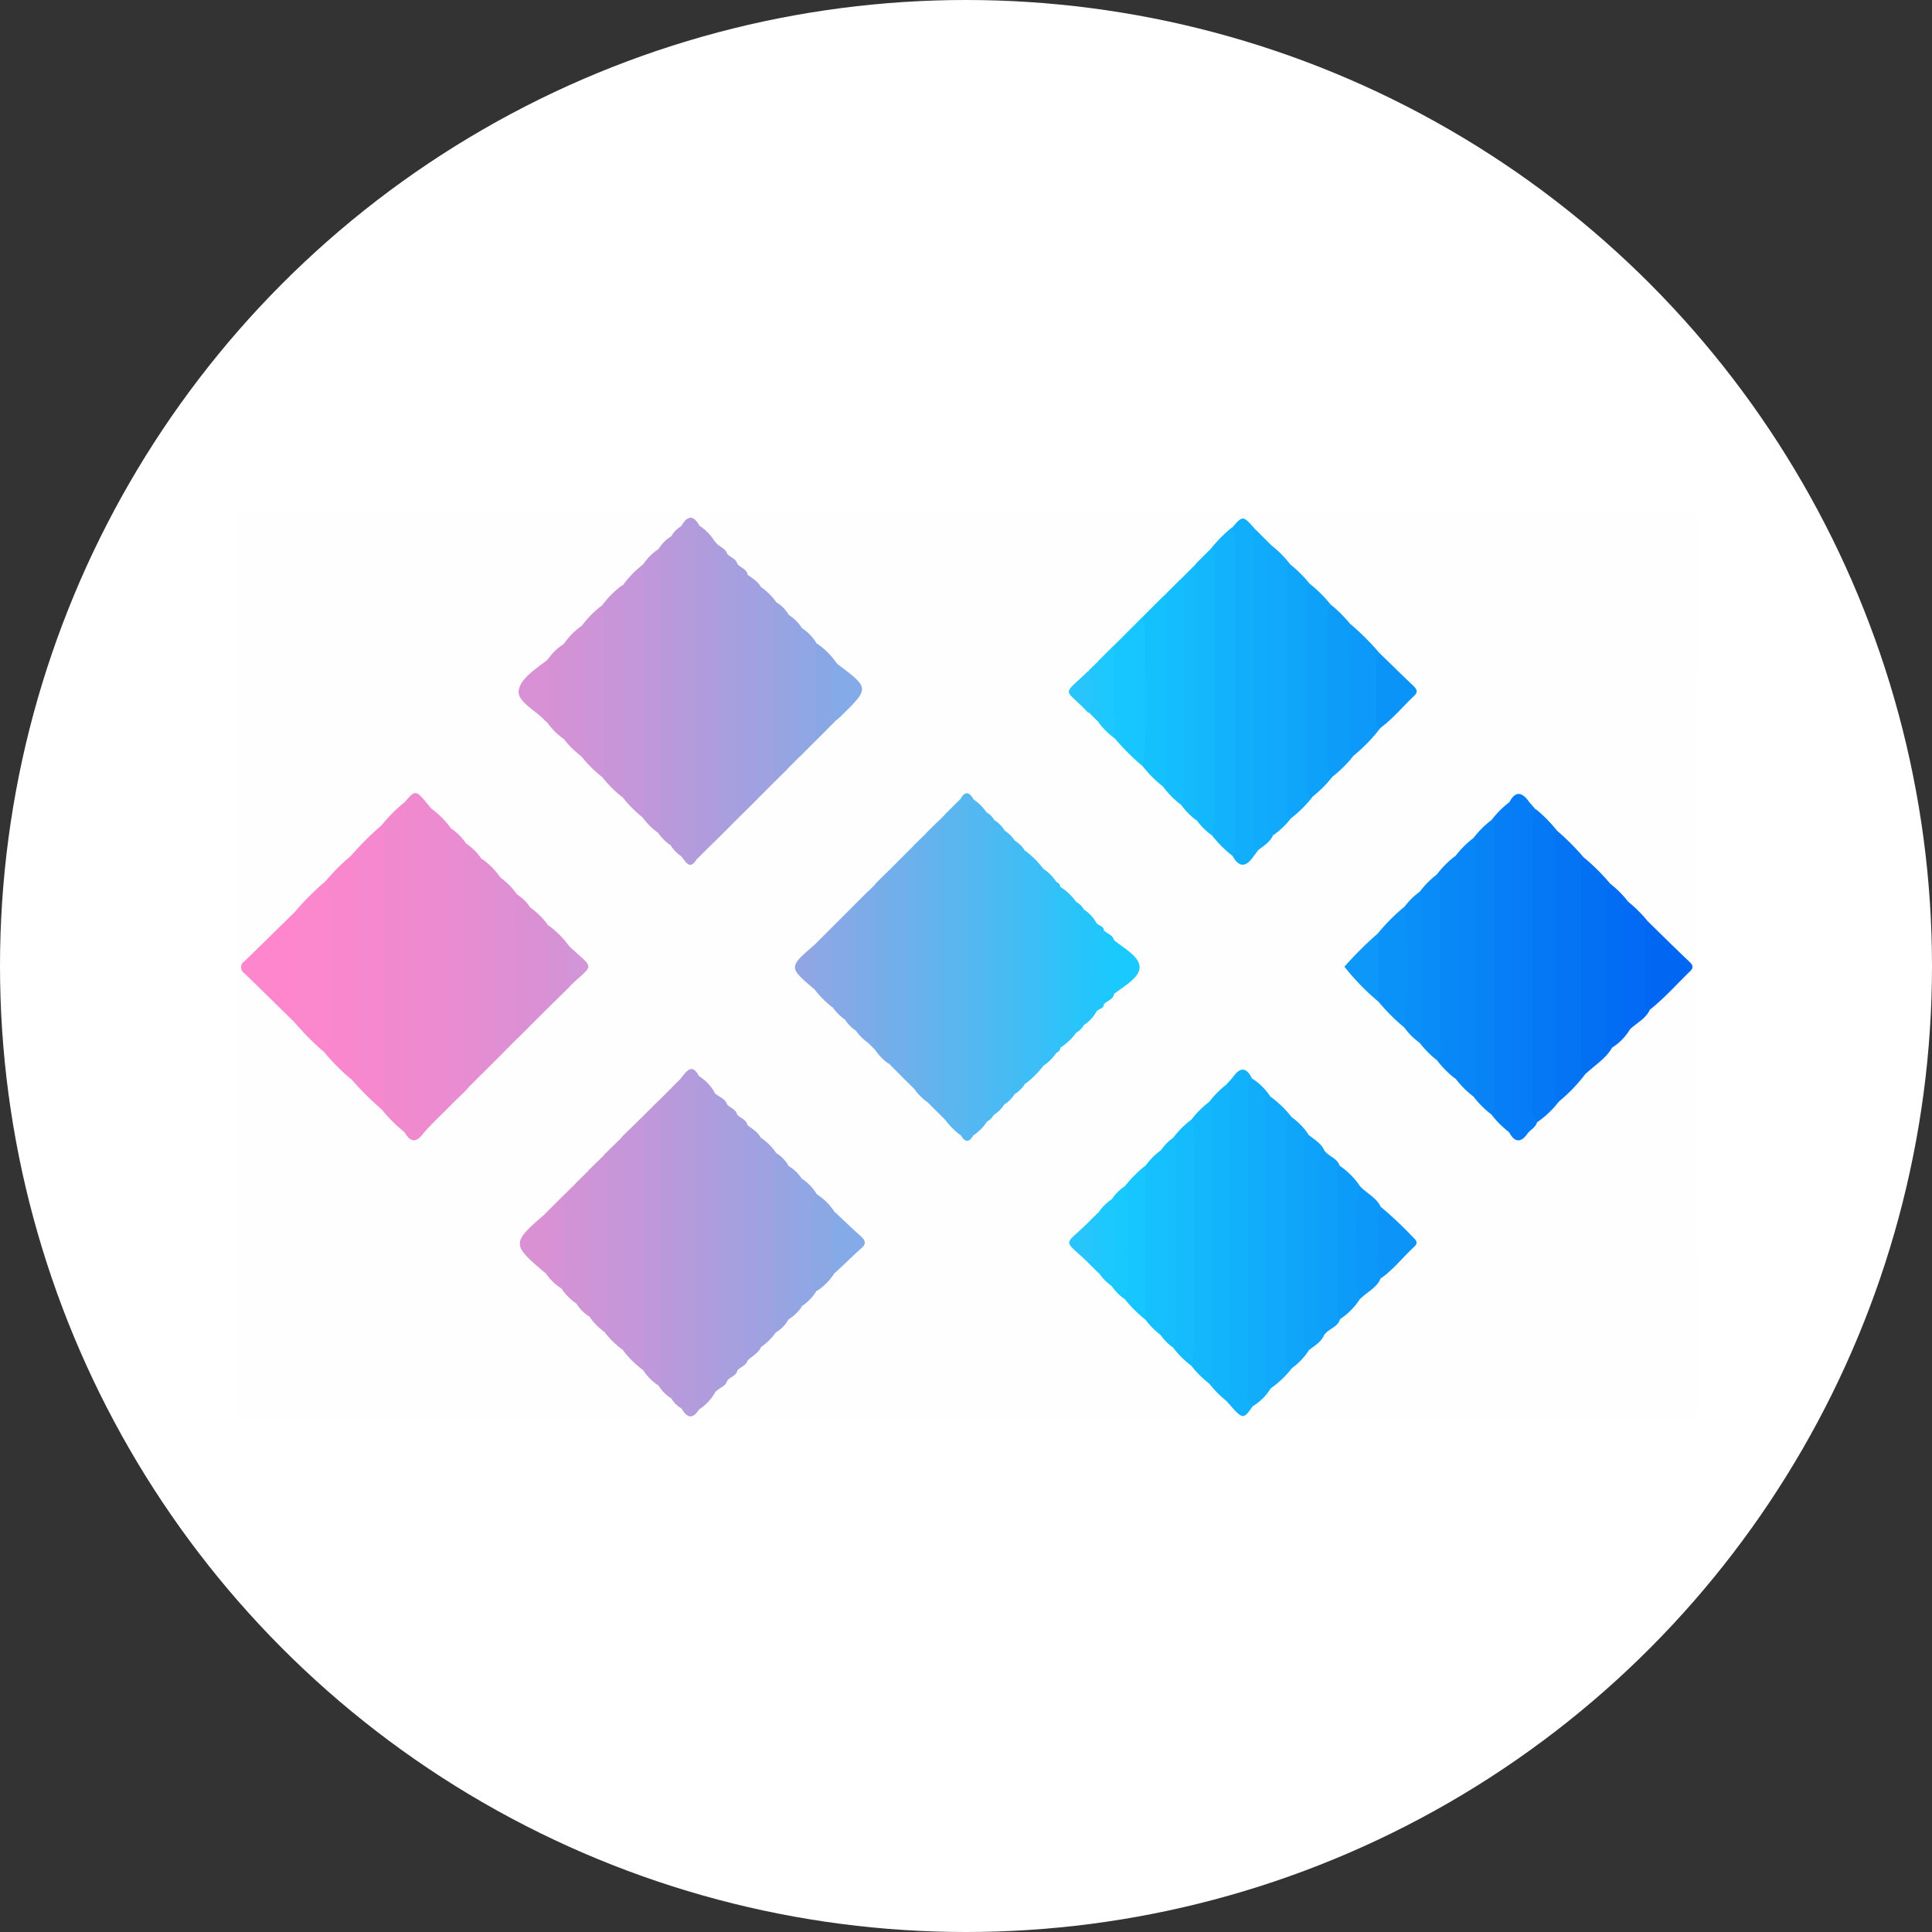 <svg id="Layer_1" data-name="Layer 1" xmlns="http://www.w3.org/2000/svg" viewBox="0 0 300 300"><rect x="0" y="0" width="300" height="300" fill="#333333" stroke="none"/><defs><style>.cls-1{fill:#fff;}.cls-2{fill:#fefefe;}.cls-3{fill:#f588ce;}.cls-4{fill:#f189cf;}.cls-5{fill:#067cf6;}.cls-6{fill:#ef8acf;}.cls-7{fill:#0578f5;}.cls-8{fill:#12b3fc;}.cls-9{fill:#0474f5;}.cls-10{fill:#ec8bd0;}.cls-11{fill:#11affb;}.cls-12{fill:#12b1fb;}.cls-13{fill:#10a9fb;}.cls-14{fill:#5bb5ef;}.cls-15{fill:#11adfb;}.cls-16{fill:#067ff6;}.cls-17{fill:#12b4fc;}.cls-18{fill:#f887cd;}.cls-19{fill:#0370f4;}.cls-20{fill:#0783f6;}.cls-21{fill:#53b8f1;}.cls-22{fill:#b09cdd;}.cls-23{fill:#0fa5fa;}.cls-24{fill:#fb87cd;}.cls-25{fill:#13b7fc;}.cls-26{fill:#be98da;}.cls-27{fill:#c397d9;}.cls-28{fill:#10acfb;}.cls-29{fill:#b49bdc;}.cls-30{fill:#0886f7;}.cls-31{fill:#14bcfd;}.cls-32{fill:#e98cd1;}.cls-33{fill:#0ea1fa;}.cls-34{fill:#3dbef6;}.cls-35{fill:#ba99db;}.cls-36{fill:#14bdfd;}.cls-37{fill:#0888f7;}.cls-38{fill:#17c6fe;}.cls-39{fill:#70afeb;}.cls-40{fill:#e38dd2;}.cls-41{fill:#e68dd1;}.cls-42{fill:#9ea2e1;}.cls-43{fill:#15c1fd;}.cls-44{fill:#0d9df9;}.cls-45{fill:#c796d8;}.cls-46{fill:#c895d8;}.cls-47{fill:#a89fdf;}.cls-48{fill:#fd86cc;}.cls-49{fill:#b79adc;}.cls-50{fill:#cd94d7;}.cls-51{fill:#0ea2fa;}.cls-52{fill:#43bcf4;}.cls-53{fill:#14bafc;}.cls-54{fill:#098cf7;}.cls-55{fill:#0e9ffa;}.cls-56{fill:#15bffd;}.cls-57{fill:#ac9ede;}.cls-58{fill:#df8fd3;}.cls-59{fill:#a2a0e0;}.cls-60{fill:#4bbaf3;}.cls-61{fill:#63b3ee;}.cls-62{fill:#0c99f9;}.cls-63{fill:#026df4;}.cls-64{fill:#0b92f8;}.cls-65{fill:#67b2ed;}.cls-66{fill:#0d9bf9;}.cls-67{fill:#cb95d7;}.cls-68{fill:#16c6fe;}.cls-69{fill:#6bb1ec;}.cls-70{fill:#026af4;}.cls-71{fill:#4fb9f2;}.cls-72{fill:#76ade9;}.cls-73{fill:#0167f3;}.cls-74{fill:#60b4ee;}.cls-75{fill:#0a8ff8;}.cls-76{fill:#98a3e2;}.cls-77{fill:#0c98f9;}.cls-78{fill:#d193d6;}.cls-79{fill:#47bbf4;}.cls-80{fill:#91a6e4;}.cls-81{fill:#36c0f7;}.cls-82{fill:#dc90d3;}.cls-83{fill:#2dc3f9;}.cls-84{fill:#a6a0df;}.cls-85{fill:#a59fdf;}.cls-86{fill:#57b7f0;}.cls-87{fill:#d990d4;}.cls-88{fill:#ce94d6;}.cls-89{fill:#7dabe8;}.cls-90{fill:#8ba8e5;}.cls-91{fill:#0b94f8;}.cls-92{fill:#d293d6;}.cls-93{fill:#95a4e3;}.cls-94{fill:#0c94f8;}.cls-95{fill:#8aa7e5;}.cls-96{fill:#d492d5;}.cls-97{fill:#25c5fb;}.cls-98{fill:#84a9e6;}.cls-99{fill:#18c9fe;}.cls-100{fill:#d592d5;}.cls-101{fill:#32c1f8;}.cls-102{fill:#0d98f9;}.cls-103{fill:#d692d5;}.cls-104{fill:#79ace9;}.cls-105{fill:#84aae7;}.cls-106{fill:#8aa8e5;}.cls-107{fill:#d991d5;}.cls-108{fill:#d991d4;}.cls-109{fill:#1cc8fd;}.cls-110{fill:#1ac9fe;}.cls-111{fill:#29c4fa;}.cls-112{fill:#81aae7;}.cls-113{fill:#21c7fc;}.cls-114{fill:#1dc8fd;}.cls-115{fill:#27c5fb;}.cls-116{fill:#90a6e4;}.cls-117{fill:#d295d7;}</style></defs><circle class="cls-1" cx="150" cy="150" r="150"/><path class="cls-2" d="M150,79.64q55.92,0,111.84,0c1.36,0,1.63.27,1.63,1.63q-.06,68.77,0,137.54c0,1.36-.27,1.63-1.63,1.63q-111.84-.08-223.68,0c-1.36,0-1.63-.27-1.63-1.63q.06-68.78,0-137.54c0-1.36.27-1.63,1.63-1.63Q94.08,79.68,150,79.64Z"/><path class="cls-3" d="M59.26,172.26a45.8,45.8,0,0,1-4.78-4.77q.41-17.3,0-34.58a45.8,45.8,0,0,1,4.78-4.77c1.27.33,1,1.44,1,2.27.09,2.84,0,5.67,0,8.51,0,10.09,0,20.18,0,30.28C60.26,170.26,60.8,171.64,59.26,172.26Z"/><path class="cls-4" d="M59.26,172.26c.64-.59.38-1.36.38-2.06q0-20,0-40c0-.7.26-1.47-.38-2.06a22.87,22.87,0,0,1,3.58-3.58c.73,0,.79.61.91,1.1a8.22,8.22,0,0,1,.13,2c0,15,0,30.08,0,45.12,0,1.06.53,2.45-1,3.08A23.31,23.31,0,0,1,59.26,172.26Z"/><path class="cls-5" d="M234.38,124.56c.92-1.76,1.92-1.6,3-.13.31.42.69.79,1,1.18.55,1.43.17,2.89.17,4.34.1,14.76-.12,29.53.13,44.29-.21.83-1,1.15-1.48,1.77-1,1.46-2,1.43-2.85-.17a3,3,0,0,1-.3-1.73q.13-23.91,0-47.82A3,3,0,0,1,234.38,124.56Z"/><path class="cls-6" d="M62.84,175.84c.65-.59.38-1.37.38-2.06q0-23.58,0-47.16c0-.69.27-1.47-.38-2.06,1.71-2,1.71-2,4,.84a6.61,6.61,0,0,1,.27,2.54q0,22.09,0,44.19c0,.86-.1,1.71-.17,2.57A16.1,16.1,0,0,0,65.73,176C64.66,177.47,63.71,177.4,62.84,175.84Z"/><path class="cls-7" d="M238.71,174.24a3.13,3.13,0,0,1-.75-2.56q0-21.68,0-43.36a12.92,12.92,0,0,1,.47-2.71,20.79,20.79,0,0,1,3.18,3.18,7.51,7.51,0,0,1,.61,3.28q0,18.44,0,36.86c0,.73-.13,1.45-.2,2.17A14.43,14.43,0,0,1,238.71,174.24Z"/><path class="cls-8" d="M191.39,132.91a18.4,18.4,0,0,1-3.18-3.18,3,3,0,0,1-.3-1.72c.12-13.53,0-27,0-40.57a11,11,0,0,1,.21-2.36,21.73,21.73,0,0,1,3.18-3.18c1.33.73,1.08,2,1.09,3.17,0,5.62,0,11.23,0,16.85,0,9.11,0,18.23,0,27.35C192.42,130.55,192.67,132,191.39,132.91Z"/><path class="cls-9" d="M242,171.1c-.53-.36-.46-.91-.45-1.43q0-20.44,0-40.88a40.74,40.74,0,0,1,4.46,4.45c.25,8.85,0,17.7.11,26.54,0,2.31-.12,4.61.12,6.91A25.17,25.17,0,0,1,242,171.1Z"/><path class="cls-10" d="M66.9,174.7c-.73-.54-.47-1.33-.47-2q0-22.59,0-45.17a3.92,3.92,0,0,1,.38-2.11A14.53,14.53,0,0,1,70,128.58a6.61,6.61,0,0,1,.27,2.54q0,18.91,0,37.83c0,.86-.09,1.71-.17,2.57Z"/><path class="cls-11" d="M191.39,132.91a11,11,0,0,0,.42-2.92q0-22.7,0-45.4a4.73,4.73,0,0,0-.46-2.69C193,80,193,80,195,82.29c.5,1.15.18,2.35.18,3.53.08,15.1-.14,30.19.12,45.29a6.43,6.43,0,0,0,0,1c-.26.36-.53.7-.79,1.06C193.33,134.78,192.31,134.57,191.39,132.91Z"/><path class="cls-12" d="M194.53,218.36c-1.52,2.13-1.52,2.13-4-.72a8.28,8.28,0,0,1-.24-2.16q.06-22.42,0-44.84a7,7,0,0,1,.26-2.36c.33-.38.7-.75,1-1.16,1.21-1.65,2.12-1.16,2.89.39C194.39,184.46,194.31,201.41,194.53,218.36Z"/><path class="cls-13" d="M197.28,170.29a15.81,15.81,0,0,1,3.27,3.16c-.38,11.35-.07,22.7-.17,34.05a30.06,30.06,0,0,0,.24,4.93,14.73,14.73,0,0,1-3.3,3.15c-.87,0-1.09-.62-1.26-1.28a6.45,6.45,0,0,1-.13-1.58q0-19.77,0-39.53C196,172.1,195.59,170.68,197.28,170.29Z"/><path class="cls-14" d="M149.18,176.3a11.77,11.77,0,0,1-2.39-2.39,5.59,5.59,0,0,1-.58-2.88q0-20.85,0-41.71a6.46,6.46,0,0,1,.56-2.89l2.39-2.39c1.27.87,1,2.23,1,3.45q0,18.67,0,37.36c0,2.85,0,5.7,0,8.55A3.41,3.41,0,0,1,149.18,176.3Z"/><path class="cls-15" d="M197.28,170.29c-.79.43-.71,1.18-.71,1.92v41.48c0,.73-.07,1.48.75,1.89a8.33,8.33,0,0,1-2.79,2.78c-.81-.4-.75-1.15-.75-1.89V169.42c0-.73-.08-1.48.71-1.91A9.6,9.6,0,0,1,197.28,170.29Z"/><path class="cls-16" d="M234.38,124.56a10.8,10.8,0,0,1,.41,3.11q0,22.53,0,45.05a10.92,10.92,0,0,1-.41,3.12,14.41,14.41,0,0,1-2.79-2.78,7.19,7.19,0,0,1-.25-2.35q0-20.51,0-41a7.13,7.13,0,0,1,.25-2.35A14.13,14.13,0,0,1,234.38,124.56Z"/><path class="cls-17" d="M190.6,168.28a4.16,4.16,0,0,1,.4,2.3q0,22.38,0,44.76a4.24,4.24,0,0,1-.43,2.3,15.35,15.35,0,0,1-2.79-2.79,8.22,8.22,0,0,1-.23-2.16c0-13.09,0-26.18,0-39.27a7.22,7.22,0,0,1,.25-2.36A14.41,14.41,0,0,1,190.6,168.28Z"/><path class="cls-18" d="M54.48,132.91c1,.14.79.91.79,1.54V166c0,.63.19,1.4-.79,1.54a31.84,31.84,0,0,1-4-4c.3-6.57.1-13.15.2-19.73,0-2.31-.3-4.59-.2-6.9A32.45,32.45,0,0,1,54.48,132.91Z"/><path class="cls-19" d="M246.28,166.69c-1-.17-.75-.95-.75-1.56q0-15.15,0-30.29c0-.58-.11-1.22.52-1.6a31.84,31.84,0,0,1,4,4c.24,8.17,0,16.35.11,24.53a2.28,2.28,0,0,0,.12,1C249.29,164.4,247.65,165.42,246.28,166.69Z"/><path class="cls-20" d="M231.59,127.34a4.08,4.08,0,0,1,.4,2.31v41.1a4.09,4.09,0,0,1-.4,2.31,14.35,14.35,0,0,1-2.78-2.78,6.69,6.69,0,0,1-.25-2.35q0-17.73,0-35.46a6.69,6.69,0,0,1,.25-2.35A14.35,14.35,0,0,1,231.59,127.34Z"/><path class="cls-21" d="M151.2,124.16a7.39,7.39,0,0,1,2,2,9.2,9.2,0,0,1,.2,2.16q0,21.88,0,43.78a9.2,9.2,0,0,1-.2,2.16,7.39,7.39,0,0,1-2,2c-1.52-.16-1.19-1.33-1.19-2.25,0-7.4,0-14.8,0-22.2,0-8.46,0-16.92,0-25.38C150,125.51,149.65,124.3,151.2,124.16Z"/><path class="cls-13" d="M197.42,84.68a16.71,16.71,0,0,1,2.85,2.85c.25,3.69.07,7.39.11,11.09.11,9.44-.19,18.88.17,28.33a12.54,12.54,0,0,1-2.87,2.76c-1-.05-1.12-.79-1.26-1.52a10.91,10.91,0,0,1-.1-2q0-19,0-37.95C196.34,87,196,85.54,197.42,84.68Z"/><path class="cls-22" d="M108.56,167.12a7.07,7.07,0,0,1,2.34,2.4,16.75,16.75,0,0,1,.34,3.74q0,19.58,0,39.15a20.12,20.12,0,0,1-.31,4,7.52,7.52,0,0,1-2.32,2.41c-.62,0-.74-.45-.87-.9a5.88,5.88,0,0,1-.17-1.77q0-23.13,0-46.27C107.59,168.86,107.24,167.66,108.56,167.12Z"/><path class="cls-23" d="M200.55,127c-1-.14-.79-.9-.79-1.54q0-18.14,0-36.28c0-.58-.11-1.22.52-1.6a20.85,20.85,0,0,1,3.19,3.18c.25,6.46,0,12.93.11,19.4.06,4.55-.17,9.11.17,13.66A19.19,19.19,0,0,1,200.55,127Z"/><path class="cls-22" d="M110.63,131l-2.39,2.38a3.18,3.18,0,0,1-.67-2.6q0-23.25,0-46.5c0-1-.33-2.18,1-2.67A7.42,7.42,0,0,1,110.93,84a20.12,20.12,0,0,1,.32,3.95q0,19.67,0,39.35A7.4,7.4,0,0,1,110.63,131Z"/><path class="cls-24" d="M50.5,136.88a6.7,6.7,0,0,1,.8,3.59q0,9.74,0,19.46a6.64,6.64,0,0,1-.8,3.58,41.32,41.32,0,0,1-4.77-4.77c-.49-3.92-.14-7.86-.21-11.79a20.84,20.84,0,0,1,.21-5.29A41.41,41.41,0,0,1,50.5,136.88Z"/><path class="cls-25" d="M188.15,85.08a4.56,4.56,0,0,1,.46,2.49q0,19.73,0,39.44a11.18,11.18,0,0,1-.41,2.72,10.38,10.38,0,0,1-2.39-2.38,5,5,0,0,1-.65-2.86q0-17,0-33.95a7.45,7.45,0,0,1,.61-3.09Z"/><path class="cls-26" d="M99.81,173.36c.78-.78,1.57-1.56,2.35-2.35.85,0,.88.66,1,1.22a8.75,8.75,0,0,1,.11,2q0,18.76,0,37.53c0,1.19.36,2.57-1,3.4a8.21,8.21,0,0,1-2.39-2.38,4.5,4.5,0,0,1-.67-2.84V176.24A6.33,6.33,0,0,1,99.81,173.36Z"/><path class="cls-26" d="M99.87,87.64a8.37,8.37,0,0,1,2.39-2.39c1,.52,1,1.51,1,2.42q0,19.65,0,39.31c0,.91,0,1.9-1,2.4A11.06,11.06,0,0,1,99.83,127a5.89,5.89,0,0,1-.63-3.06V90.67A4.74,4.74,0,0,1,99.87,87.64Z"/><path class="cls-25" d="M187.81,171.06a4.18,4.18,0,0,1,.4,2.31v39.19a4.11,4.11,0,0,1-.43,2.29,15.19,15.19,0,0,1-2.78-2.77,3.59,3.59,0,0,1-.28-1.75q.17-17.37,0-34.75a3,3,0,0,1,.29-1.73A14.46,14.46,0,0,1,187.81,171.06Z"/><path class="cls-27" d="M99.87,87.64q0,19.68,0,39.35a18.76,18.76,0,0,1-3.18-3.18,5.74,5.74,0,0,1-.64-3q0-13.45,0-26.91a4.8,4.8,0,0,1,.66-3A15,15,0,0,1,99.87,87.64Z"/><path class="cls-28" d="M197.42,84.68a4.56,4.56,0,0,0-.46,2.49q0,20.11,0,40.23c0,.83-.26,1.76.71,2.31-.48,1.11-1.52,1.66-2.39,2.38a3.3,3.3,0,0,1-.72-2.59q0-22.14,0-44.3a11.8,11.8,0,0,1,.47-2.91Z"/><path class="cls-29" d="M108.56,167.12c-.6.61-.34,1.38-.34,2.07q0,23.77,0,47.53c0,.69-.26,1.47.39,2.05-1,1.61-1.88,1.5-2.77-.05a2.61,2.61,0,0,1-.36-1.71c.17-15.89.11-31.78,0-47.67a4.42,4.42,0,0,1,.27-1.94C106.61,166.35,107.42,165,108.56,167.12Z"/><path class="cls-29" d="M108.61,81.63c-.56.45-.4,1.08-.4,1.65l0,50.12c-1.19,1.89-1.74.3-2.44-.44a3.42,3.42,0,0,1-.34-1.73c.2-15.95.16-31.9,0-47.84a2.61,2.61,0,0,1,.36-1.71C106.73,80.06,107.65,79.9,108.61,81.63Z"/><path class="cls-30" d="M228.81,130.12a4.18,4.18,0,0,1,.4,2.31q0,17.77,0,35.54a4.2,4.2,0,0,1-.4,2.31,14.18,14.18,0,0,1-2.79-2.79,6.5,6.5,0,0,1-.25-2.15q0-15.14,0-30.29a6.5,6.5,0,0,1,.25-2.15A14.41,14.41,0,0,1,228.81,130.12Z"/><path class="cls-23" d="M200.62,212.43c-1-.11-.87-.83-.87-1.49q0-18,0-35.95c0-.63-.19-1.4.79-1.54a10.47,10.47,0,0,1,2.7,2.81c-.19,8.54,0,17.08-.09,25.62,0,2.58,0,5.16.13,7.74A10.21,10.21,0,0,1,200.62,212.43Z"/><path class="cls-27" d="M99.81,173.36l.06,39.4a15,15,0,0,1-3.19-3.18,2.78,2.78,0,0,1-.3-1.72c.1-9.65,0-19.3,0-29a9.83,9.83,0,0,1,.21-2.36Z"/><path class="cls-31" d="M185,173.85a10.58,10.58,0,0,1,.42,3.12q0,15.89,0,31.79a10.94,10.94,0,0,1-.44,3.32,15.35,15.35,0,0,1-2.79-2.79,8.27,8.27,0,0,1-.23-2.16c0-9.38,0-18.77,0-28.15a6.9,6.9,0,0,1,.25-2.35A14.08,14.08,0,0,1,185,173.85Z"/><path class="cls-32" d="M70.08,171.52c-.73-.54-.47-1.33-.47-2q0-19.41,0-38.81a3.92,3.92,0,0,1,.37-2.11,8.41,8.41,0,0,1,2.4,2.39,2.34,2.34,0,0,1,.37,1.51c-.2,11.65-.13,23.3,0,34.94a4.15,4.15,0,0,1-.27,1.75Z"/><path class="cls-33" d="M203.74,123.77c-1-.14-.8-.9-.8-1.53q0-15,0-29.93c0-.59-.11-1.22.52-1.6a20.39,20.39,0,0,1,3.12,3.11,11.09,11.09,0,0,1,.18,2.57c.06,8.06-.21,16.13.16,24.2A19.13,19.13,0,0,1,203.74,123.77Z"/><path class="cls-34" d="M162,165.51a14.41,14.41,0,0,1-2.79,2.78c-1.36-.49-1-1.7-1-2.66-.06-5.14,0-10.29,0-15.43s0-10.29,0-15.43c0-1-.34-2.17,1-2.66a14.41,14.41,0,0,1,2.79,2.78,11,11,0,0,1,.23,2.35q0,13,0,25.91A11,11,0,0,1,162,165.51Z"/><path class="cls-35" d="M102.22,129.38a4.49,4.49,0,0,0,.42-2.5V87.57a4.12,4.12,0,0,0-.38-2.32,6,6,0,0,1,2-2,2.81,2.81,0,0,1,1,2.66q.06,21.39,0,42.79a2.81,2.81,0,0,1-1,2.65A8,8,0,0,1,102.22,129.38Z"/><path class="cls-35" d="M102.26,215.14a3.83,3.83,0,0,0,.38-2.11q0-20,0-40c0-.69.25-1.48-.47-2l2-2c1.33.73,1.07,2,1.07,3.18,0,8,0,16,0,24,0,5.89,0,11.78,0,17.67,0,1.17.14,2.43-1,3.26A5.89,5.89,0,0,1,102.26,215.14Z"/><path class="cls-36" d="M183.43,125a14.35,14.35,0,0,1-2.78-2.78,5.52,5.52,0,0,1-.26-1.76q.06-13,0-25.95c0-.6.18-1.17.12-1.77l2.79-2.79c1.36.2,1.09,1.34,1.13,2.15.1,2.84,0,5.68,0,8.52,0,7.06,0,14.13,0,21.19C184.45,122.91,184.74,124.21,183.43,125Z"/><path class="cls-37" d="M226,132.9a4.2,4.2,0,0,1,.4,2.31v30a4.15,4.15,0,0,1-.4,2.3,14.69,14.69,0,0,1-2.79-2.78,6.11,6.11,0,0,1-.25-2q0-12.56,0-25.12a6.08,6.08,0,0,1,.25-1.95A14.46,14.46,0,0,1,226,132.9Z"/><path class="cls-38" d="M177.46,119a36.16,36.16,0,0,1-4.38-4.37,4.17,4.17,0,0,1-.62-2.06c0-3.44,0-6.87,0-10.3a6.82,6.82,0,0,1,.57-2.09l4.38-4.38a2.63,2.63,0,0,1,1,2.45c.08,6.08.09,12.17,0,18.25A3,3,0,0,1,177.46,119Z"/><path class="cls-39" d="M140.42,167.56l-2.38-2.4a5.8,5.8,0,0,1-.63-3.07q0-11.91,0-23.83a7,7,0,0,1,.61-3.08l2.33-2.34c1.37.33,1.1,1.48,1.12,2.38.08,3.3,0,6.61,0,9.91,0,6.42,0,12.83,0,19.24C141.47,165.51,141.73,166.82,140.42,167.56Z"/><path class="cls-40" d="M77.6,164l-2.78,2.78c-1-.49-1-1.47-1-2.38q-.08-14.29,0-28.58a2.62,2.62,0,0,1,1-2.46,11.17,11.17,0,0,1,2.79,2.78,2.08,2.08,0,0,1,.36,1.31c-.21,8.4-.14,16.8,0,25.2A3.14,3.14,0,0,1,77.6,164Z"/><path class="cls-41" d="M74.76,133.36a10.77,10.77,0,0,0-.4,2.72q0,14.1,0,28.2a4.4,4.4,0,0,0,.45,2.5l-2.39,2.39a10.3,10.3,0,0,1-.45-3.31q0-14.6,0-29.19a21.78,21.78,0,0,1,.38-5.7A8.37,8.37,0,0,1,74.76,133.36Z"/><path class="cls-42" d="M118.11,176.65A8.63,8.63,0,0,1,120.5,179a7.1,7.1,0,0,1,.28,2.15c0,7.83,0,15.67,0,23.5a10.36,10.36,0,0,1-.24,2.16,9.82,9.82,0,0,1-2.39,2.38c-.68.36-1-.08-1.19-.6a5.22,5.22,0,0,1-.25-2q0-13.71,0-27.42a4.92,4.92,0,0,1,.31-2.15C117.25,176.64,117.54,176.31,118.11,176.65Z"/><path class="cls-43" d="M177.46,119c.87-7.15.2-14.32.37-21.48a6.75,6.75,0,0,0-.42-1.72l3.11-3.1c.71.44.52,1.16.52,1.79q0,12.9,0,25.78a3.68,3.68,0,0,1-.4,1.91A18.46,18.46,0,0,1,177.46,119Z"/><path class="cls-44" d="M206.92,120.59c-.83-.38-.8-1.12-.8-1.86,0-7.67,0-15.34,0-23a4,4,0,0,1,.47-1.89A20.59,20.59,0,0,1,209.75,97a6.84,6.84,0,0,1,.59,2.68c0,5.26,0,10.52,0,15.78a10.73,10.73,0,0,1-.25,2A18.76,18.76,0,0,1,206.92,120.59Z"/><path class="cls-45" d="M96.62,176.55a4.4,4.4,0,0,1,.45,2.5q0,13.89,0,27.8a11.32,11.32,0,0,1-.4,2.73,13.47,13.47,0,0,1-2.8-2.74,5.49,5.49,0,0,1-.25-1.75q0-12,0-24c0-.6.18-1.18.17-1.77Z"/><path class="cls-42" d="M120.19,121.48l-2.34,2.35c-1.34-.35-1.09-1.49-1.11-2.39-.07-3.9,0-7.79,0-11.68,0-5.42,0-10.83.05-16.24,0-.9-.47-2.42,1.4-2.35a9.82,9.82,0,0,1,2.39,2.38,10.35,10.35,0,0,1,.25,2.15q0,11.35,0,22.72A6.56,6.56,0,0,1,120.19,121.48Z"/><path class="cls-46" d="M96.68,90.82l0,33a18.82,18.82,0,0,1-3.19-3.18,3.1,3.1,0,0,1-.29-1.53c.14-7.86.1-15.72,0-23.58A2.38,2.38,0,0,1,93.5,94,15,15,0,0,1,96.68,90.82Z"/><path class="cls-47" d="M112.88,171.48c.51.56,1.4.75,1.6,1.62a11.48,11.48,0,0,1,.3,2.75q0,17.09,0,34.18a13.36,13.36,0,0,1-.27,2.75c-.19.87-1.09,1-1.59,1.61-.73.37-1-.17-1.15-.66a6.26,6.26,0,0,1-.22-2.16q0-18.62,0-37.24a6.26,6.26,0,0,1,.21-2.16C111.94,171.68,112.14,171.11,112.88,171.48Z"/><path class="cls-47" d="M112.92,86c.5.57,1.4.74,1.59,1.61a14.52,14.52,0,0,1,.27,2.55q0,17.1,0,34.18a6.29,6.29,0,0,1-.56,3.09L112.67,129c-.62.07-.78-.38-.93-.83a5.53,5.53,0,0,1-.19-1.77q0-18.87,0-37.75a5.38,5.38,0,0,1,.22-2C112,86.18,112.19,85.64,112.92,86Z"/><path class="cls-48" d="M45.73,141.66c.42.32.39.79.39,1.25v14.58c0,.46,0,.93-.39,1.25-2.6-2.54-5.18-5.1-7.8-7.63a1.08,1.08,0,0,1,0-1.82C40.55,146.76,43.13,144.2,45.73,141.66Z"/><path class="cls-49" d="M104.21,131.37a10.87,10.87,0,0,0,.43-3.31q0-20.84,0-41.67a10.25,10.25,0,0,0-.4-3.12,4,4,0,0,1,1.6-1.59,21.78,21.78,0,0,1,.38,5.7v39.68a22.89,22.89,0,0,1-.42,5.9A5.24,5.24,0,0,1,104.21,131.37Z"/><path class="cls-49" d="M104.24,217.13a10.31,10.31,0,0,0,.4-2.93q0-21.25,0-42.51a4.68,4.68,0,0,0-.45-2.7l1.6-1.59a10.55,10.55,0,0,1,.45,3.31q0,21.15,0,42.3a21.89,21.89,0,0,1-.38,5.71A4.08,4.08,0,0,1,104.24,217.13Z"/><path class="cls-50" d="M93.5,94a10.54,10.54,0,0,1,.39,3.11q0,10.11,0,20.21a10.21,10.21,0,0,1-.43,3.31,20,20,0,0,1-3.19-3.18c-.45-2.09-.15-4.2-.18-6.29-.06-4,0-7.9,0-11.85a5.31,5.31,0,0,1,.25-2.13A15,15,0,0,1,93.5,94Z"/><path class="cls-51" d="M203.29,209.62a3.13,3.13,0,0,1-.76-2.57q0-14.1,0-28.2a3.3,3.3,0,0,1,.72-2.59c.87.72,1.9,1.27,2.39,2.38-.13,9.53-.21,19.06,0,28.59C205.22,208.36,204.18,208.91,203.29,209.62Z"/><path class="cls-52" d="M159.16,132.11c-.61.51-.39,1.22-.4,1.85q0,16.24,0,32.48c0,.63-.21,1.33.4,1.85a4.83,4.83,0,0,1-1.59,1.59c-1,0-1.17-.7-1.33-1.42a7.2,7.2,0,0,1-.07-1.39q0-16.87,0-33.74c0-1.1-.4-2.53,1.38-2.81A4.83,4.83,0,0,1,159.16,132.11Z"/><path class="cls-53" d="M183.43,125a3.69,3.69,0,0,0,.41-1.91q0-15.66,0-31.34c0-.63.19-1.35-.51-1.8l2.46-2.46q0,20,0,39.9A10.84,10.84,0,0,1,183.43,125Z"/><path class="cls-54" d="M223.23,135.69a3.83,3.83,0,0,1,.41,2.11q0,12.39,0,24.8a3.83,3.83,0,0,1-.41,2.11,14.64,14.64,0,0,1-2.78-2.78,6.24,6.24,0,0,1-.24-2.15q0-9.59,0-19.16a6.24,6.24,0,0,1,.24-2.15A14.64,14.64,0,0,1,223.23,135.69Z"/><path class="cls-55" d="M205.68,207.23c-.82-.4-.76-1.15-.76-1.88q0-12.4,0-24.8c0-.73-.07-1.48.72-1.91.65.94,2,1.17,2.39,2.39a15.38,15.38,0,0,1,.32,3.32q0,8.39,0,16.78a17.88,17.88,0,0,1-.27,3.72C207.73,206.1,206.33,206.3,205.68,207.23Z"/><path class="cls-56" d="M182.24,176.63a4.13,4.13,0,0,1,.4,2.3q0,14,0,28.07a4.22,4.22,0,0,1-.43,2.29,8,8,0,0,1-2-2,6.14,6.14,0,0,1-.62-3.07V181.67a5.22,5.22,0,0,1,.65-3A7.39,7.39,0,0,1,182.24,176.63Z"/><path class="cls-57" d="M112.88,171.48c-1,.22-.68,1-.68,1.61q0,19.86,0,39.71c0,.61-.26,1.39.72,1.59-.27,1.05-1.52,1.12-2,2-.53-.56-.32-1.26-.32-1.9q0-21.51,0-43c0-.64-.21-1.33.29-1.9C111.4,170.33,112.59,170.45,112.88,171.48Z"/><path class="cls-57" d="M112.92,86c-1,.19-.72,1-.72,1.58q0,19.89,0,39.78c0,.58-.12,1.21.48,1.62l-2,2,0-45.68c0-.46-.06-.94.33-1.3C111.4,84.89,112.65,85,112.92,86Z"/><path class="cls-58" d="M77.6,164a10.23,10.23,0,0,1-.45-3.31c0-6.28,0-12.57,0-18.85a21.36,21.36,0,0,1,.38-5.7,11.3,11.3,0,0,1,2.78,2.78A1.79,1.79,0,0,1,80.7,140c-.22,6.68-.15,13.36,0,20a2.7,2.7,0,0,1-.27,1.15Z"/><path class="cls-59" d="M118.11,176.65c-1,.17-.74,1-.74,1.56q0,14.74,0,29.49c0,.63-.18,1.39.79,1.53-.45.9-1.34,1.35-2.06,2-.72.37-.94-.17-1.14-.66a4.54,4.54,0,0,1-.18-1.76V177.11a4.42,4.42,0,0,1,.24-1.94c.2-.45.46-.84,1-.51C116.77,175.3,117.68,175.73,118.11,176.65Z"/><path class="cls-60" d="M154.38,127.34a4.86,4.86,0,0,1,1.6,1.59,11.71,11.71,0,0,1,.18,3.34c0,12.42,0,24.83,0,37.24a12.78,12.78,0,0,1-.22,2,5,5,0,0,1-1.6,1.59c-1.38-.5-1-1.71-1-2.67,0-9.5,0-19,0-28.51,0-4.09,0-8.18,0-12.27C153.42,128.77,153.09,127.67,154.38,127.34Z"/><path class="cls-59" d="M118.16,91.17c-1,.14-.79.9-.79,1.53q0,14.74,0,29.51c0,.58-.12,1.21.48,1.62l-2,2c-1.45-.42-1.06-1.65-1.06-2.6,0-9.67,0-19.34,0-29a30.55,30.55,0,0,1,0-3.58c.07-.68-.06-1.77,1.27-1.44C116.82,89.82,117.71,90.27,118.16,91.17Z"/><path class="cls-61" d="M145.6,172.72,144,171.13a6.05,6.05,0,0,1-.64-3.07q0-17.88,0-35.76a7.11,7.11,0,0,1,.61-3.09l1.6-1.59c.75.65.63,1.55.63,2.4q0,20.14,0,40.29C146.21,171.16,146.33,172.05,145.6,172.72Z"/><path class="cls-62" d="M210.1,117.41c-.5-.39-.4-.94-.4-1.46q0-9.48.05-19a39.79,39.79,0,0,1,4.45,4.45c.23,3.86-.1,7.73.19,11.59A26.14,26.14,0,0,1,210.1,117.41Z"/><path class="cls-63" d="M250.26,162.72c-1-.18-.75-.95-.75-1.57q0-11.16,0-22.34c0-.58-.11-1.21.52-1.59a15.17,15.17,0,0,1,2.72,2.71c.37,3.3.08,6.6.15,9.9s-.11,6.74.14,10.1A8.43,8.43,0,0,1,250.26,162.72Z"/><path class="cls-64" d="M218.06,159.55a29.94,29.94,0,0,1-4-4,19.41,19.41,0,0,1,0-10.74,29.94,29.94,0,0,1,4-4,4.07,4.07,0,0,1,1,3.12q.12,6.22,0,12.46A4.07,4.07,0,0,1,218.06,159.55Z"/><path class="cls-65" d="M144,129.21l0,41.92a8.26,8.26,0,0,1-2-2,7.16,7.16,0,0,1-.23-2c0-11.25,0-22.49,0-33.74,0-.73.16-1.44.15-2.17C142.62,130.58,143.3,129.89,144,129.21Z"/><path class="cls-66" d="M208.07,204.85c-.41-.35-.36-.83-.36-1.29V182.13A1.38,1.38,0,0,1,208,181a11.74,11.74,0,0,1,3.18,3.18c.44,2-.14,3.91-.15,5.87,0,3.87.23,7.72.19,11.59A10.83,10.83,0,0,1,208.07,204.85Z"/><path class="cls-43" d="M180.25,178.62l0,28.69a11.24,11.24,0,0,1-2.38-2.39,6,6,0,0,1-.63-3.06c0-5.94,0-11.87,0-17.81a5.22,5.22,0,0,1,.65-3.05A10.38,10.38,0,0,1,180.25,178.62Z"/><path class="cls-67" d="M93.8,179.37c.67.47.47,1.18.47,1.81q0,11.77,0,23.56a3.81,3.81,0,0,1-.4,2.1,9.86,9.86,0,0,1-2.36-2.42,3,3,0,0,1-.23-1c0-7.24-.19-14.47.12-21.71Z"/><path class="cls-68" d="M177.86,181q0,12,0,23.92a19.58,19.58,0,0,1-3.19-3.18,4.11,4.11,0,0,1-.24-2.14c.08-4.43.06-8.86,0-13.29a3.63,3.63,0,0,1,.26-2.13A18.4,18.4,0,0,1,177.86,181Z"/><path class="cls-69" d="M141.93,131.26c.75.52.5,1.31.5,2q0,16.77,0,33.56a4.15,4.15,0,0,1-.43,2.3l-1.59-1.57a4.29,4.29,0,0,0,.43-2.31q0-15.19,0-30.39c0-.7.25-1.49-.5-2Z"/><path class="cls-70" d="M253,159.93c-.71-.36-.76-1-.75-1.68,0-5.48,0-10.95,0-16.42a4,4,0,0,1,.47-1.9,21.71,21.71,0,0,1,3.25,3.25c.26,4.52-.15,9.06.23,13.58C255.57,158.22,254.08,158.85,253,159.93Z"/><path class="cls-71" d="M154.38,127.34c-.65.58-.39,1.36-.39,2q0,20.81,0,41.62c0,.69-.26,1.47.39,2.05a2.79,2.79,0,0,1-1.19,1.19c-.66-.58-.39-1.36-.39-2.05q0-22,0-44c0-.7-.27-1.47.39-2A2.79,2.79,0,0,1,154.38,127.34Z"/><path class="cls-72" d="M138,135.18l0,30a7.8,7.8,0,0,1-2-2,5.51,5.51,0,0,1-.58-2.88q0-10.12,0-20.25a6.18,6.18,0,0,1,.56-2.88Z"/><path class="cls-73" d="M256.23,156.76a.83.83,0,0,1-.75-1c0-3.94,0-7.87,0-11.81,0-.27.31-.53.48-.8,2.12,2.07,4.23,4.17,6.38,6.2.64.61.61,1,0,1.56C260.32,152.88,258.44,155,256.23,156.76Z"/><path class="cls-74" d="M145.6,172.72q0-22.54,0-45.1c.4-.4.79-.8,1.19-1.19q0,23.73,0,47.48Z"/><path class="cls-75" d="M218.06,159.55a92.75,92.75,0,0,0,0-18.7,10.58,10.58,0,0,1,2.39-2.38,3.68,3.68,0,0,1,.4,1.91q0,9.83,0,19.64a3.7,3.7,0,0,1-.4,1.91A10.58,10.58,0,0,1,218.06,159.55Z"/><path class="cls-76" d="M120.55,206.85c-.5-.39-.4-.94-.4-1.46V180.32c0-.45-.06-.93.35-1.28a5.07,5.07,0,0,1,1.94,2,12.61,12.61,0,0,1,.33,2.75q0,9.13,0,18.28a16.89,16.89,0,0,1-.3,2.75A5.25,5.25,0,0,1,120.55,206.85Z"/><path class="cls-77" d="M211.25,201.67a8.12,8.12,0,0,1-.71-3.59c.13-4.63-.64-9.3.67-13.87,1,1.1,2.51,1.73,3.19,3.18a50.24,50.24,0,0,1,0,11.1C213.78,200,212.29,200.59,211.25,201.67Z"/><path class="cls-76" d="M120.19,121.48q0-13.23,0-26.47c0-.52-.1-1.07.4-1.46a5.25,5.25,0,0,1,1.92,2,14.83,14.83,0,0,1,.31,3.32q0,8.67,0,17.35a6.77,6.77,0,0,1-.6,3.26Z"/><path class="cls-78" d="M90.32,97.18a3.59,3.59,0,0,1,.38,1.91q0,8.13,0,16.26a3.81,3.81,0,0,1-.43,2.1,15.3,15.3,0,0,1-2.79-2.78A101.72,101.72,0,0,1,87.54,100,11,11,0,0,1,90.32,97.18Z"/><path class="cls-79" d="M156,171.47c-.66-.58-.4-1.36-.4-2.05q0-19.23,0-38.44c0-.69-.26-1.47.4-2a4.93,4.93,0,0,1,1.59,1.59c-.94.42-.8,1.26-.8,2v35.26c0,.78-.14,1.63.8,2A4.93,4.93,0,0,1,156,171.47Z"/><path class="cls-80" d="M126.56,115.13l-2.34,2.34c-1.15-.12-1.07-1.07-1.08-1.79-.1-5.47-.11-10.93,0-16.4,0-.78-.11-2,1.38-1.75a7.32,7.32,0,0,1,2.31,2.42c.61,4.49.23,9,.24,13.5A4.62,4.62,0,0,1,126.56,115.13Z"/><path class="cls-81" d="M162,165.51c-.62-.52-.4-1.22-.4-1.86q0-13.46,0-26.91c0-.63-.22-1.34.4-1.85a7.68,7.68,0,0,1,2,2q-.52,13.32,0,26.64A7.68,7.68,0,0,1,162,165.51Z"/><path class="cls-82" d="M80.39,161.22a10.26,10.26,0,0,1-.45-3.31c0-4.63,0-9.26,0-13.89a19,19,0,0,1,.38-5.1,6,6,0,0,1,2,2,4.23,4.23,0,0,1,.66,2.64q0,6.41,0,12.83a6.13,6.13,0,0,1-.62,2.86Z"/><path class="cls-83" d="M164.65,137.71a8.92,8.92,0,0,1,2.47,2.35,196,196,0,0,0,0,20.28,9.06,9.06,0,0,1-2.47,2.35c-1.05-.31-.89-1.21-.9-2q0-10.53,0-21.06C163.76,138.92,163.6,138,164.65,137.71Z"/><path class="cls-84" d="M116.07,174.66c-1,.22-.69,1-.69,1.62q0,16.66,0,33.34c0,.61-.25,1.39.72,1.59-.21.84-1.07,1-1.59,1.57-.49-.49-.32-1.12-.32-1.7q0-18.14,0-36.28c0-.57-.17-1.2.29-1.7C115,173.62,115.84,173.83,116.07,174.66Z"/><path class="cls-85" d="M116.1,89.19c-1,.19-.72,1-.72,1.58q0,16.71,0,33.42c0,.58-.13,1.21.48,1.62l-1.64,1.63q0-19.26,0-38.52c0-.46-.06-.94.33-1.3C115,88.15,115.89,88.34,116.1,89.19Z"/><path class="cls-80" d="M124.48,183a7.35,7.35,0,0,1,2.33,2.41c-.14,5-.19,10,0,15a7.39,7.39,0,0,1-2.31,2.41c-1.16.42-1.16-.54-1.32-1.18a10.51,10.51,0,0,1-.12-2.57c0-4.64-.06-9.27,0-13.91C123.16,184.37,122.63,182.88,124.48,183Z"/><path class="cls-86" d="M151.2,124.16c-.94.42-.8,1.27-.8,2v48c0,.78-.14,1.62.8,2.05-.64,1.15-1.3,1.32-2,.06a22.46,22.46,0,0,0,.42-5.9q0-21.42,0-42.85a10.93,10.93,0,0,0-.45-3.51C149.92,122.72,150.58,123.06,151.2,124.16Z"/><path class="cls-87" d="M82.37,159.23q0-9.16-.05-18.33a11.38,11.38,0,0,1,2.79,2.79,3.27,3.27,0,0,1,.62,1.83c0,3,.06,6,0,9.06a5.41,5.41,0,0,1-.57,1.87Z"/><path class="cls-88" d="M91.41,181.75c.6.41.48,1,.48,1.61q0,9.67,0,19.35a3.6,3.6,0,0,1-.38,1.71,5.83,5.83,0,0,1-2-2,7.88,7.88,0,0,1-.24-3.13c.06-5.18-.18-10.38.13-15.56Z"/><path class="cls-89" d="M132.84,140.35l2-2c.74.66.62,1.55.62,2.4q0,9.41,0,18.82c0,.84.12,1.74-.6,2.41a8.22,8.22,0,0,1-2-2,5.6,5.6,0,0,1-.59-2.68c0-4.69,0-9.39,0-14.09A6.31,6.31,0,0,1,132.84,140.35Z"/><path class="cls-90" d="M126.84,200.46a2.85,2.85,0,0,1-.73-2.18c0-3.56,0-7.11,0-10.67a3,3,0,0,1,.7-2.19,9.36,9.36,0,0,1,2.79,2.78,35.33,35.33,0,0,1,0,9.47A9.28,9.28,0,0,1,126.84,200.46Z"/><path class="cls-91" d="M214.39,113c-.56-.1-.71-.48-.71-1q0-4.82,0-9.61a1.08,1.08,0,0,1,.51-1c1.76,1.7,3.5,3.42,5.27,5.1.58.55.77,1,.08,1.61C217.8,109.74,216.3,111.6,214.39,113Z"/><path class="cls-92" d="M89.42,183.74c.6.4.48,1,.48,1.61,0,5.12,0,10.25,0,15.37a3.57,3.57,0,0,1-.38,1.71A8.13,8.13,0,0,1,87.14,200,106,106,0,0,1,87,186.12Z"/><path class="cls-93" d="M124.48,183c-1,.17-.74,1-.74,1.56q0,8.38,0,16.78c0,.63-.18,1.38.79,1.52a6.76,6.76,0,0,1-2.06,2c-.39-.36-.33-.84-.33-1.3V182.36a1.65,1.65,0,0,1,.3-1.31A6.26,6.26,0,0,1,124.48,183Z"/><path class="cls-94" d="M214.44,198.49c-.79-1.77-.31-3.64-.32-5.45s-.41-3.8.28-5.65a60,60,0,0,1,5.12,4.84c.53.49.65.89,0,1.44C217.83,195.24,216.38,197.13,214.44,198.49Z"/><path class="cls-93" d="M124.53,97.53c-.69.08-.8.54-.8,1.13q0,8.9,0,17.79a1.13,1.13,0,0,0,.48,1l-2,2q0-11.32,0-22.63c0-.46-.06-.94.33-1.3A6.64,6.64,0,0,1,124.53,97.53Z"/><path class="cls-95" d="M126.56,115.13q0-6.94,0-13.89c0-.45-.07-.93.32-1.29A11.63,11.63,0,0,1,130,103.1c-.32,2.93,0,5.87-.22,8.8Z"/><path class="cls-96" d="M87.54,100c.66,1.24.33,2.59.35,3.89,0,2.91,0,5.81,0,8.72a3.9,3.9,0,0,1-.43,2.1,11.47,11.47,0,0,1-2.39-2.38,16.84,16.84,0,0,1,0-9.94A8.28,8.28,0,0,1,87.54,100Z"/><path class="cls-97" d="M168.32,141.25a5.49,5.49,0,0,1,1.89,2q-.28,6.94,0,13.9a5.57,5.57,0,0,1-1.89,2c-1.3.39-1.33-.67-1.34-1.36q-.16-7.59,0-15.18C167,141.92,167,140.86,168.32,141.25Z"/><path class="cls-98" d="M129.26,143.93l2-2a1.89,1.89,0,0,1,1,2c0,4.15.05,8.29,0,12.44a2.24,2.24,0,0,1-1,2,8.18,8.18,0,0,1-2-2,4.58,4.58,0,0,1-.61-2.47C128.89,150.61,128.08,147.21,129.26,143.93Z"/><path class="cls-99" d="M174.68,184.18c.82,3.53.29,7.11.36,10.67.05,2.3.37,4.63-.39,6.89a8,8,0,0,1-2-2c-.52-2.68-.14-5.39-.15-8.08,0-1.83-.46-3.69.18-5.5A7.25,7.25,0,0,1,174.68,184.18Z"/><path class="cls-100" d="M85.16,156.45q0-6.37,0-12.76a14.94,14.94,0,0,1,3.18,3.17,7.83,7.83,0,0,1,.06,6.41Z"/><path class="cls-101" d="M164.65,137.71c-.44.43-.32,1-.32,1.49v22c0,.52-.12,1.07.32,1.5,0,.45-.36.65-.71.83a2.86,2.86,0,0,1-.81-2.53q0-10.78,0-21.58a2.86,2.86,0,0,1,.81-2.53C164.29,137.06,164.61,137.26,164.65,137.71Z"/><path class="cls-102" d="M214.08,144.83v10.74a36.62,36.62,0,0,1-5.32-5.46A56.42,56.42,0,0,1,214.08,144.83Z"/><path class="cls-103" d="M87,186.12c.1.09.27.18.27.27.25,4.55.55,9.11-.16,13.65a8.37,8.37,0,0,1-2.4-2.38,44.11,44.11,0,0,1-.06-9.19Z"/><path class="cls-104" d="M134.86,162q0-11.82,0-23.63c.39-.4.79-.8,1.19-1.19q0,13,0,26Z"/><path class="cls-105" d="M129.63,197.67a29.22,29.22,0,0,1,0-9.47c1.34,1.25,2.65,2.53,4,3.73.83.72.91,1.28,0,2C132.27,195.15,131,196.43,129.63,197.67Z"/><path class="cls-106" d="M129.26,143.93q0,6.24,0,12.49a15.3,15.3,0,0,1-2.78-2.79,9.16,9.16,0,0,1,0-6.92Z"/><path class="cls-107" d="M85.14,102.35q0,5,0,9.94a3.48,3.48,0,0,1-.48-.35c-1.43-1.61-4.38-3-4.12-4.7C80.78,105.34,83.33,103.79,85.14,102.35Z"/><path class="cls-105" d="M129.8,111.9c-1.07-2.35-.25-4.83-.48-7.24-.06-.59-.25-1.36.7-1.56,5,3.74,5,3.75.66,8C130.4,111.41,130.09,111.64,129.8,111.9Z"/><path class="cls-108" d="M84.68,188.47a21.42,21.42,0,0,1,.06,9.19,1,1,0,0,1-.18-.08C79.42,193.23,79.42,193,84.68,188.47Z"/><path class="cls-109" d="M173,100.18q0,7.21.05,14.45a12.2,12.2,0,0,1-2.4-2.36,72,72,0,0,1-.11-9.63Z"/><path class="cls-109" d="M172.69,186.17a46.47,46.47,0,0,1,0,13.58,8.27,8.27,0,0,1-2-2,47.88,47.88,0,0,1,0-9.65A8,8,0,0,1,172.69,186.17Z"/><path class="cls-110" d="M173,146c1.56,1.27,4,2.56,3.95,4.24,0,1.51-2.36,2.9-3.95,4.07-1,0-1.17-.77-1.22-1.49a33.75,33.75,0,0,1,0-5.32C171.83,146.82,172,146.07,173,146Z"/><path class="cls-111" d="M168.32,141.25c-1,.14-.8.9-.8,1.53q0,7.42,0,14.84c0,.63-.18,1.39.8,1.53a2.93,2.93,0,0,1-1.2,1.19c-1-.14-.8-.9-.8-1.53V141.59c0-.63-.18-1.39.8-1.53A2.87,2.87,0,0,1,168.32,141.25Z"/><path class="cls-112" d="M131.27,158.41c.87-3.84.28-7.74.39-11.61,0-1.61.41-3.3-.42-4.85l1.6-1.6q0,9.83,0,19.65A5.48,5.48,0,0,1,131.27,158.41Z"/><path class="cls-113" d="M170.21,157.15c-.71-.12-.71-.66-.71-1.2v-11.5c0-.54,0-1.08.71-1.2.28.52,1.17.45,1.2,1.21a51.24,51.24,0,0,1,0,11.48C171.38,156.7,170.49,156.63,170.21,157.15Z"/><path class="cls-113" d="M170.57,102.64c.64.38.56,1,.52,1.59-.19,2.68.46,5.4-.41,8l-1.59-1.59a26.26,26.26,0,0,1-.05-6.51Z"/><path class="cls-113" d="M170.68,188.13a23.59,23.59,0,0,1,0,9.65l-1.6-1.59a21.26,21.26,0,0,1,0-6.47Z"/><path class="cls-114" d="M171.41,155.94a42.44,42.44,0,0,1,0-11.48c.51.55,1.41.7,1.59,1.58-.35.21-.7.51-.66.91.26,2.47-.83,5.05.66,7.4C172.83,155.23,171.92,155.38,171.41,155.94Z"/><path class="cls-115" d="M169,104.17a10.79,10.79,0,0,1,.05,6.51.48.48,0,0,1-.17-.1C165.16,106.63,164.81,108.26,169,104.17Z"/><path class="cls-115" d="M169.09,189.72a11.49,11.49,0,0,1,0,6.47C165,192.17,165,193.75,169.09,189.72Z"/><path class="cls-116" d="M126.47,146.71l0,6.92C122.43,150.2,122.43,150.2,126.47,146.71Z"/><path class="cls-117" d="M88.35,153.27l-.06-6.41C92.53,150.76,92.22,149.48,88.35,153.27Z"/></svg>